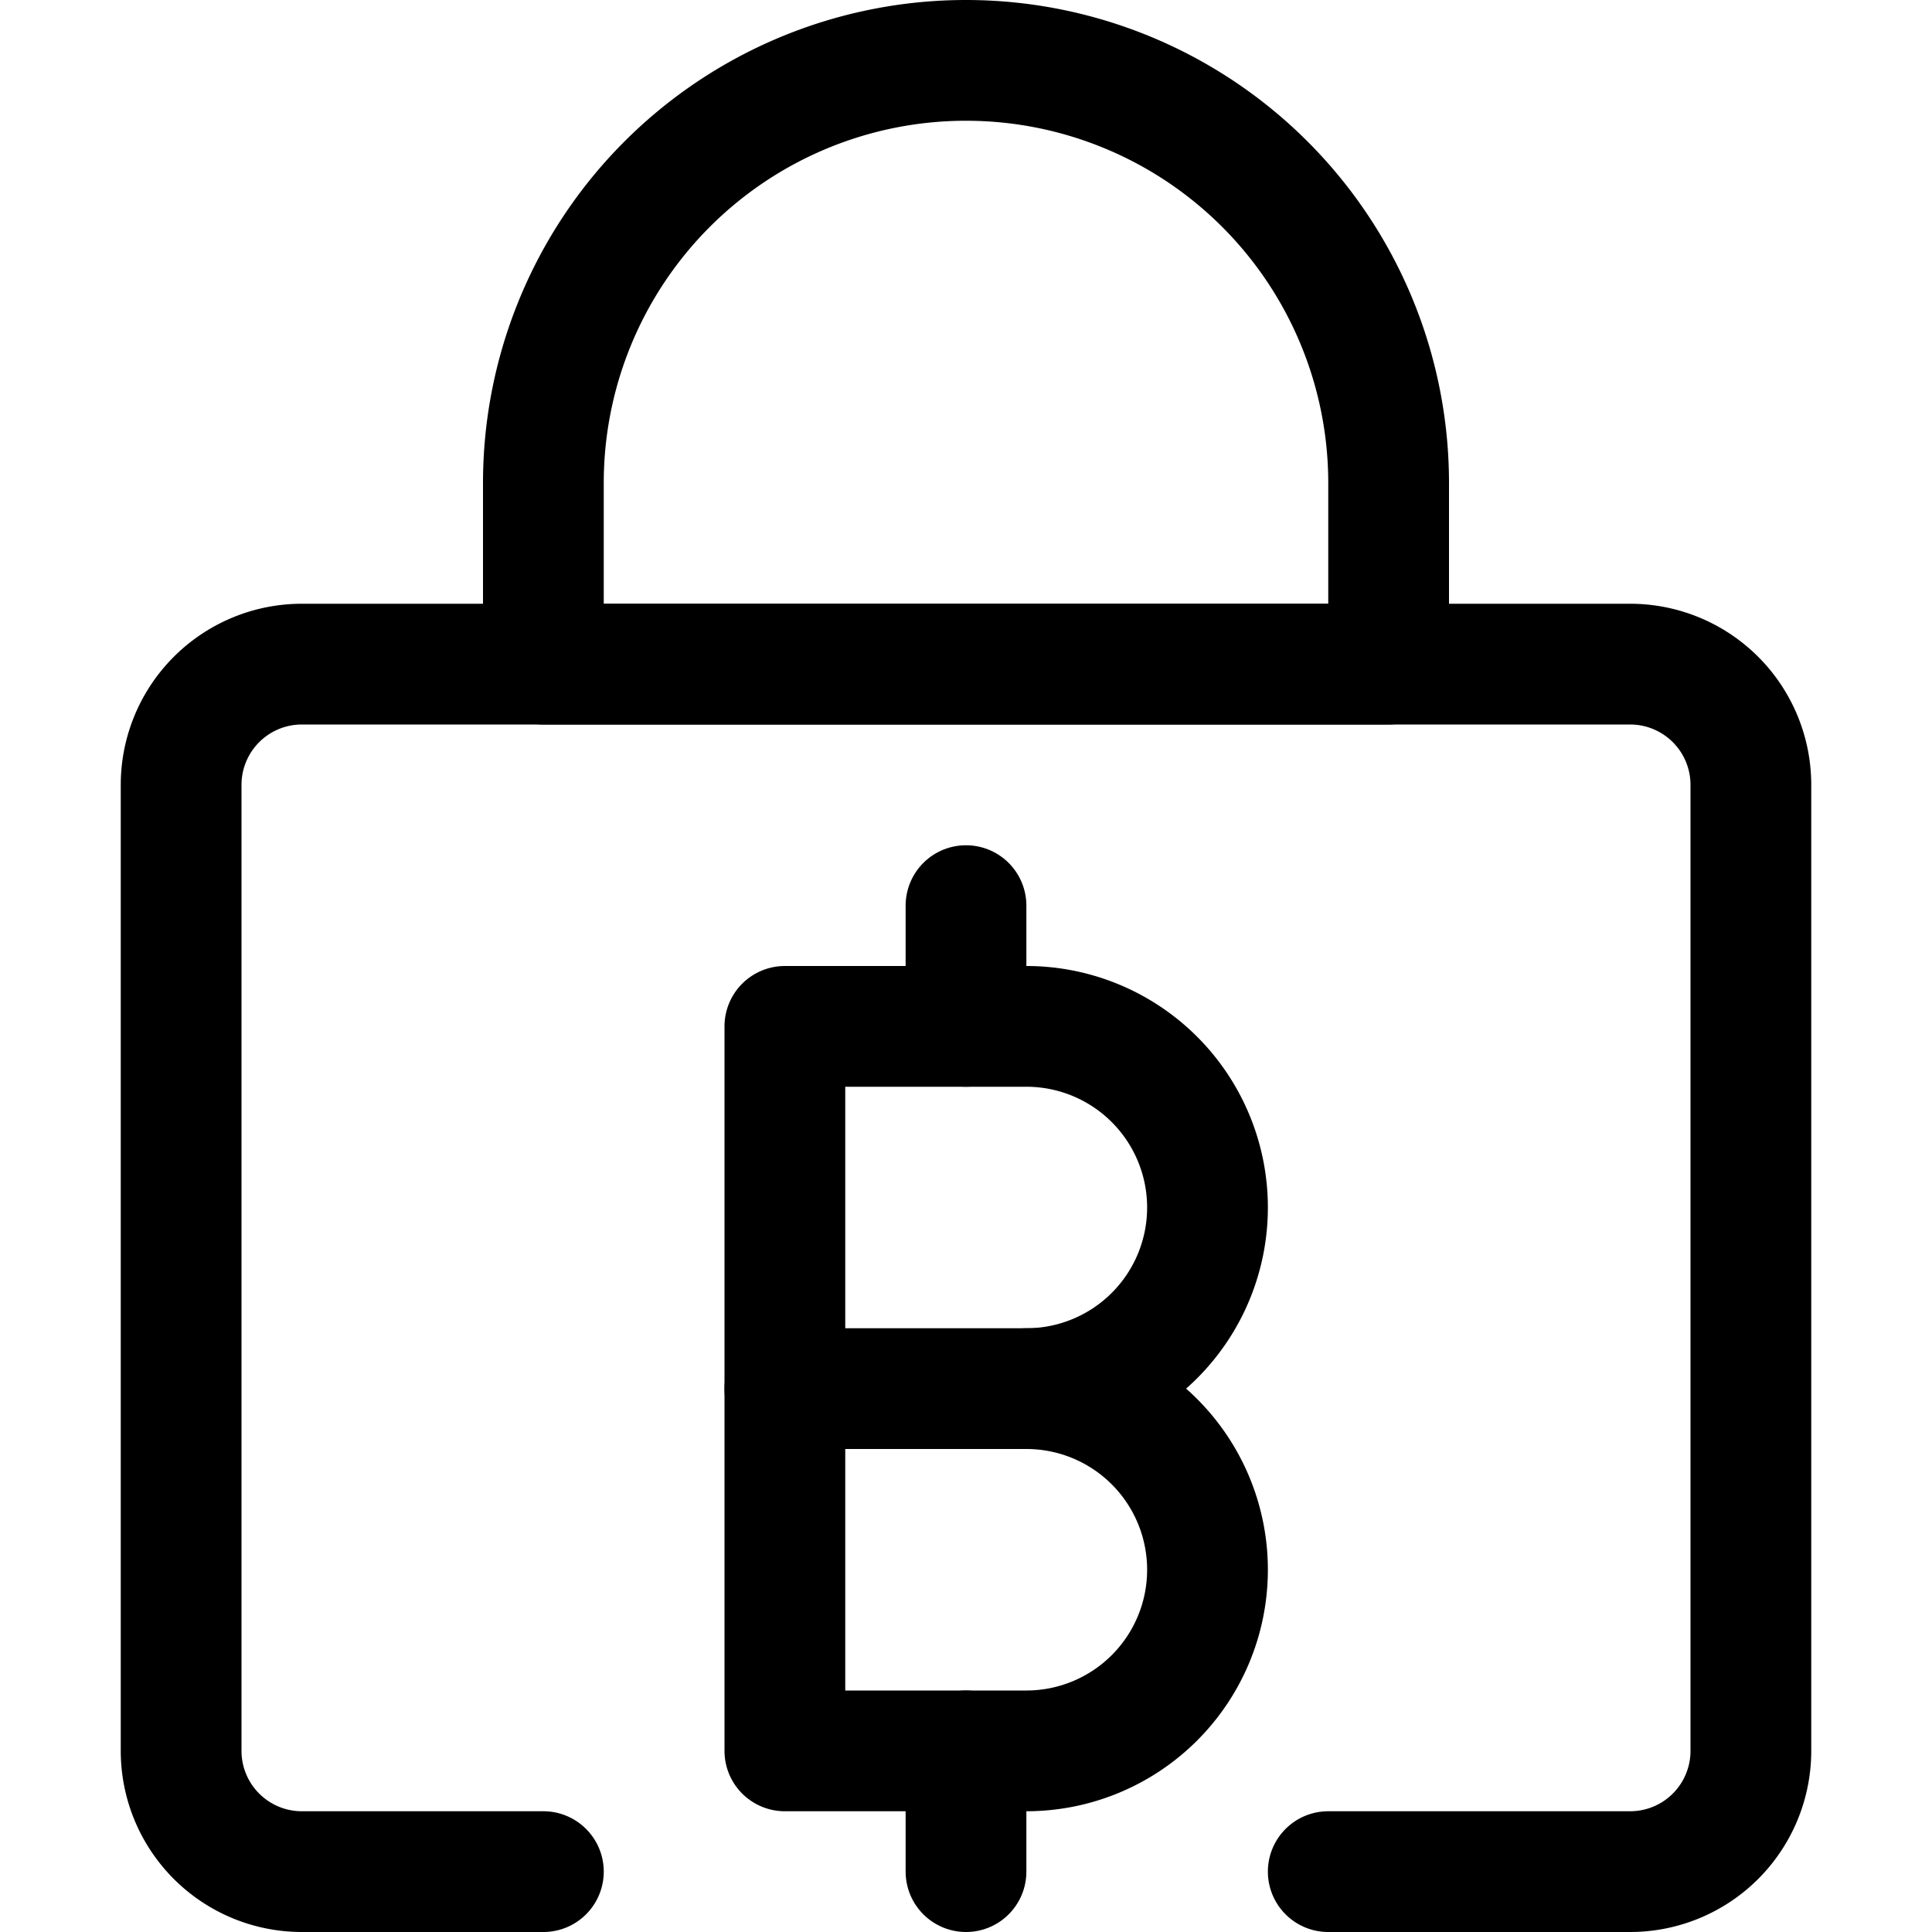 <svg xmlns="http://www.w3.org/2000/svg" viewBox="0 0 24 24"><defs><style>.a{fill:none;stroke:currentColor;stroke-linecap:round;stroke-linejoin:round;stroke-width:1.5px;}</style></defs><title>crypto-currency-bitcoin-lock</title><path class="a" d="M12.75,21.75a2.25,2.25,0,0,0,0-4.5,2.25,2.25,0,0,0,0-4.5h-3v9Z"/><line class="a" x1="9.75" y1="17.25" x2="12.937" y2="17.25"/><line class="a" x1="12" y1="12.75" x2="12" y2="11.25"/><line class="a" x1="12" y1="23.25" x2="12" y2="21.75"/><path class="a" d="M6.75,23.25h-3a1.5,1.5,0,0,1-1.5-1.5v-12a1.5,1.5,0,0,1,1.5-1.5h16.5a1.5,1.5,0,0,1,1.5,1.5v12a1.5,1.5,0,0,1-1.5,1.5H16.5"/><path class="a" d="M17.25,8.25H6.75V6a5.25,5.25,0,0,1,10.5,0Z"/></svg>